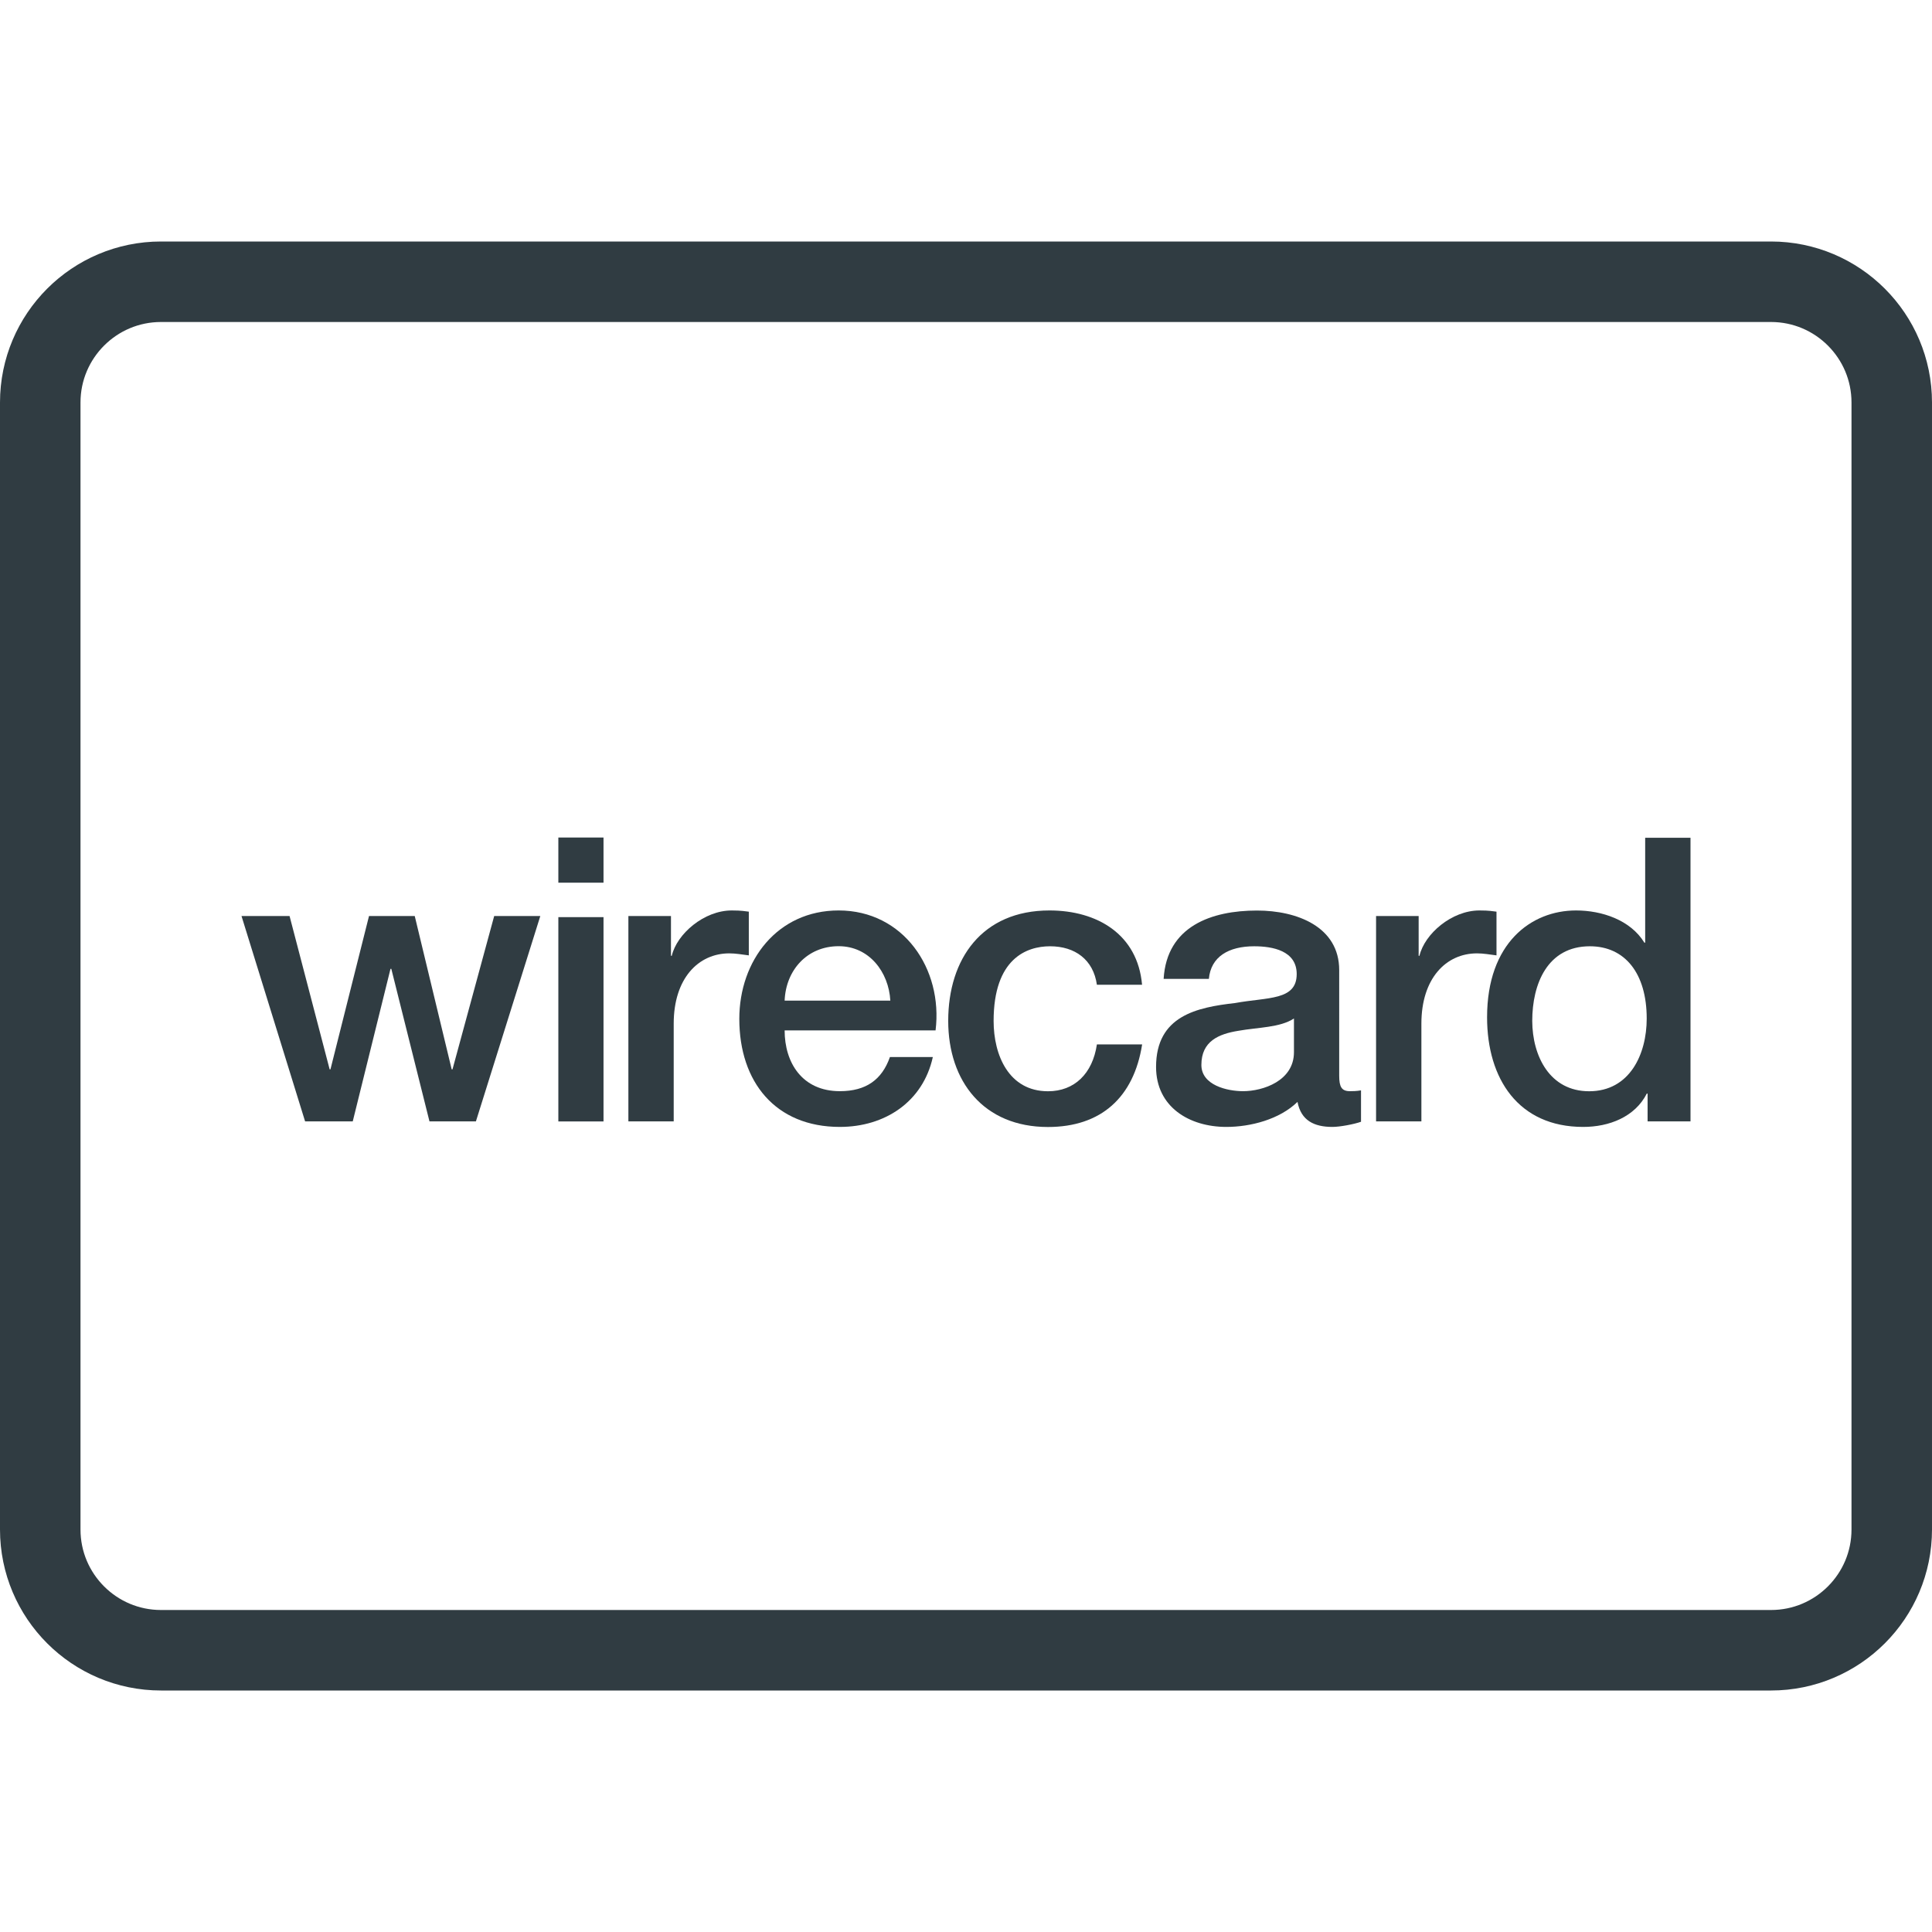 <?xml version="1.0" ?><svg enable-background="new 0 0 24 24" id="Layer_1" version="1.1" viewBox="0 0 24 24" xml:space="preserve" xmlns="http://www.w3.org/2000/svg" xmlns:xlink="http://www.w3.org/1999/xlink"><g><path clip-rule="evenodd" d="   M22,20.5H2c-0.828,0-1.5-0.672-1.5-1.5V5c0-0.828,0.672-1.5,1.5-1.5h20c0.828,0,1.5,0.672,1.5,1.5v14   C23.5,19.828,22.828,20.5,22,20.5z" fill="none" fill-rule="evenodd" stroke="#303C42" stroke-linecap="round" stroke-linejoin="round" stroke-miterlimit="10"/><g id="layer1" transform="translate(-268.45,466.257)"><g id="g44450" transform="translate(35.433,35.365)"><path d="M239.953-491.218h0.561v0.561h-0.561V-491.218" fill="#303C42" id="path44123"/><path d="M239.953-490.229v2.538h0.561v-2.538H239.953" fill="#303C42" id="path44127"/><path d="M236.017-490.243h0.597l0.498,1.905h0.01l0.479-1.905     h0.568l0.459,1.905h0.01l0.518-1.905h0.573l-0.8,2.551h-0.577l-0.474-1.895     h-0.01l-0.469,1.895h-0.592L236.017-490.243" fill="#303C42" id="path44131"/><path d="M240.824-490.243h0.528v0.494h0.01     c0.064-0.272,0.4-0.563,0.745-0.563c0.128,0,0.163,0.01,0.212,0.015v0.543     c-0.079-0.01-0.163-0.025-0.242-0.025c-0.385,0-0.691,0.311-0.691,0.873v1.214     h-0.563V-490.243" fill="#303C42" id="path44135"/><path d="M244.077-489.192c-0.02-0.355-0.262-0.676-0.642-0.676     c-0.39,0-0.656,0.296-0.671,0.676H244.077z M242.764-488.822     c0,0.4,0.217,0.755,0.686,0.755c0.326,0,0.523-0.143,0.622-0.424h0.533     c-0.123,0.558-0.597,0.868-1.155,0.868c-0.8,0-1.249-0.558-1.249-1.342     c0-0.725,0.474-1.347,1.234-1.347c0.804,0,1.298,0.725,1.204,1.49H242.764" fill="#303C42" id="path44139"/><path d="M246.643-489.389c-0.044-0.311-0.271-0.478-0.582-0.478     c-0.291,0-0.701,0.153-0.701,0.928c0,0.424,0.188,0.873,0.676,0.873     c0.326,0,0.553-0.217,0.607-0.582h0.562c-0.104,0.661-0.513,1.026-1.17,1.026     c-0.799,0-1.239-0.567-1.239-1.318c0-0.77,0.42-1.372,1.258-1.372     c0.592,0,1.095,0.296,1.15,0.923H246.643" fill="#303C42" id="path44143"/><path d="M249.091-488.97c-0.173,0.114-0.444,0.109-0.691,0.153     c-0.242,0.039-0.459,0.128-0.459,0.424c0,0.252,0.321,0.326,0.518,0.326     c0.247,0,0.632-0.128,0.632-0.484V-488.97z M249.653-488.259     c0,0.138,0.03,0.192,0.133,0.192c0.034,0,0.079,0,0.138-0.01v0.39     c-0.084,0.03-0.261,0.064-0.355,0.064c-0.227,0-0.39-0.079-0.434-0.311     c-0.222,0.217-0.582,0.311-0.884,0.311c-0.459,0-0.873-0.247-0.873-0.745     c0-0.636,0.508-0.74,0.982-0.794c0.405-0.074,0.765-0.029,0.765-0.36     c0-0.291-0.301-0.345-0.528-0.345c-0.316,0-0.538,0.128-0.563,0.405h-0.562     c0.039-0.656,0.597-0.849,1.16-0.849c0.498,0,1.021,0.202,1.021,0.74V-488.259     " fill="#303C42" id="path44147"/><path d="M250.112-490.243h0.528v0.494h0.01     c0.064-0.272,0.4-0.563,0.745-0.563c0.128,0,0.163,0.01,0.212,0.015v0.543     c-0.079-0.01-0.163-0.025-0.242-0.025c-0.385,0-0.691,0.311-0.691,0.873v1.214     h-0.563V-490.243" fill="#303C42" id="path44151"/><path d="M252.758-488.066c0.503,0,0.715-0.459,0.715-0.903     c0-0.563-0.271-0.898-0.706-0.898c-0.528,0-0.716,0.469-0.716,0.928     C252.053-488.501,252.27-488.066,252.758-488.066z M254.017-487.692h-0.533v-0.345     h-0.01c-0.148,0.291-0.469,0.414-0.79,0.414c-0.804,0-1.194-0.597-1.194-1.362     c0-0.923,0.548-1.327,1.105-1.327c0.321,0,0.676,0.118,0.849,0.4h0.01     v-1.303h0.563V-487.692" fill="#303C42" id="path44155"/></g></g></g><g/><g/><g/><g/><g/><g/><g/><g/><g/><g/><g/><g/><g/><g/><g/></svg>